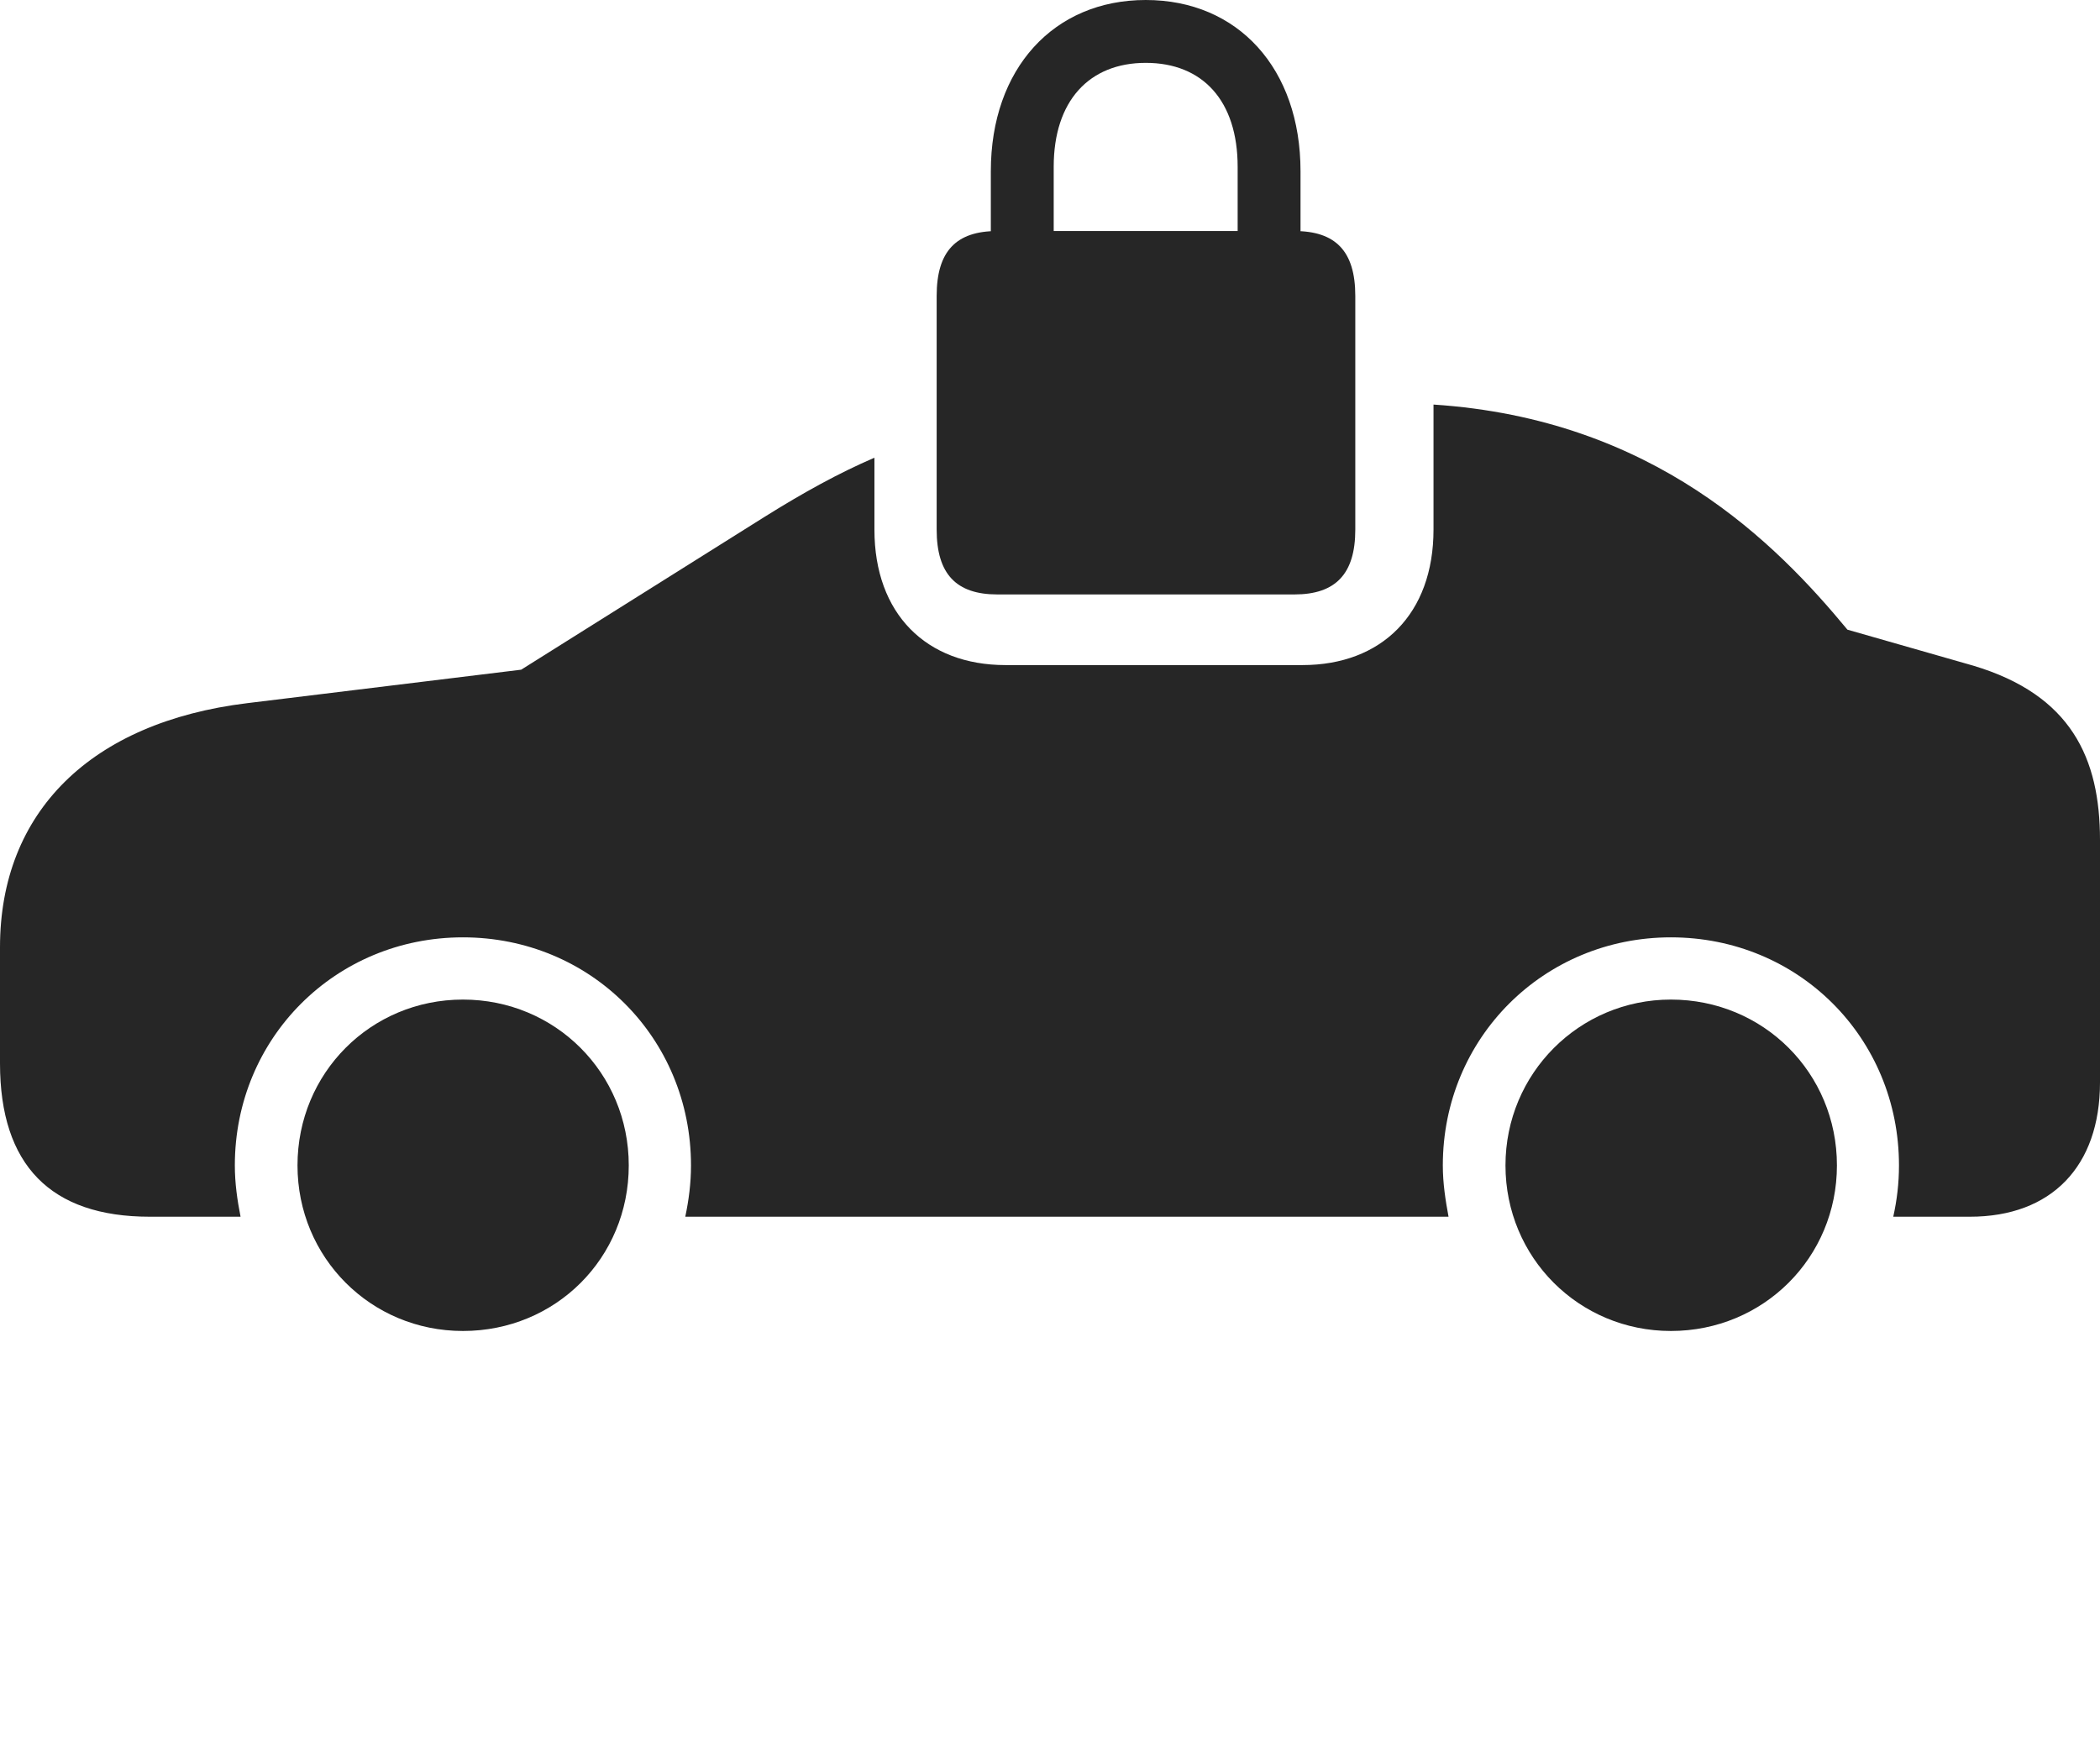 <?xml version="1.0" encoding="UTF-8"?>
<!--Generator: Apple Native CoreSVG 232.5-->
<!DOCTYPE svg
PUBLIC "-//W3C//DTD SVG 1.1//EN"
       "http://www.w3.org/Graphics/SVG/1.1/DTD/svg11.dtd">
<svg version="1.1" xmlns="http://www.w3.org/2000/svg" xmlns:xlink="http://www.w3.org/1999/xlink" width="169.152" height="140.26">
 <g>
  <rect height="140.26" opacity="0" width="169.152" x="0" y="0"/>
  <path d="M50.646 93.888C50.646 101.345 44.763 107.228 37.288 107.228C29.864 107.228 23.963 101.311 23.963 93.888C23.963 86.446 29.864 80.529 37.288 80.529C44.73 80.529 50.646 86.446 50.646 93.888ZM147.962 93.888C147.962 101.311 142.045 107.228 134.588 107.228C127.18 107.228 121.264 101.311 121.264 93.888C121.264 86.48 127.214 80.529 134.588 80.529C142.045 80.529 147.962 86.446 147.962 93.888ZM148.808 50.728L158.927 53.623C166.844 55.985 169.152 61.1 169.152 67.678L169.152 87.201C169.152 93.974 165.233 98.023 158.671 98.023L152.499 98.023C152.795 96.695 152.96 95.332 152.96 93.888C152.96 83.617 144.875 75.516 134.588 75.516C124.351 75.516 116.217 83.617 116.217 93.888C116.217 95.332 116.431 96.695 116.678 98.023L55.198 98.023C55.479 96.695 55.659 95.332 55.659 93.888C55.659 83.617 47.559 75.516 37.288 75.516C27.035 75.516 18.916 83.617 18.916 93.888C18.916 95.332 19.115 96.695 19.377 98.023L12.063 98.023C4.079 98.023 0 93.862 0 85.668L0 76.317C0 65.408 7.323 58.189 19.907 56.65L41.98 53.953L61.552 41.66C64.701 39.689 67.557 38.114 70.434 36.875L70.434 42.666C70.434 49.463 74.619 53.581 80.989 53.581L104.912 53.581C111.282 53.581 115.467 49.463 115.467 42.666L115.467 32.593C133.271 33.76 143.094 43.823 148.808 50.728Z" fill="#000000" fill-opacity="0.85"/>
  <path d="M79.81 20.578L84.874 20.544L84.874 13.437C84.874 8.132 87.728 5.064 92.29 5.064C96.886 5.064 99.691 8.132 99.691 13.437L99.691 20.544L104.755 20.578L104.755 13.793C104.755 5.53 99.724 0 92.29 0C84.874 0 79.81 5.53 79.81 13.793ZM80.33 47.89L104.269 47.89C107.574 47.89 109.167 46.245 109.167 42.666L109.167 23.838C109.167 20.228 107.574 18.613 104.269 18.613L80.33 18.613C77.025 18.613 75.447 20.228 75.447 23.838L75.447 42.666C75.447 46.245 77.025 47.89 80.33 47.89Z" fill="#000000" fill-opacity="0.85"/>
 </g>
</svg>
